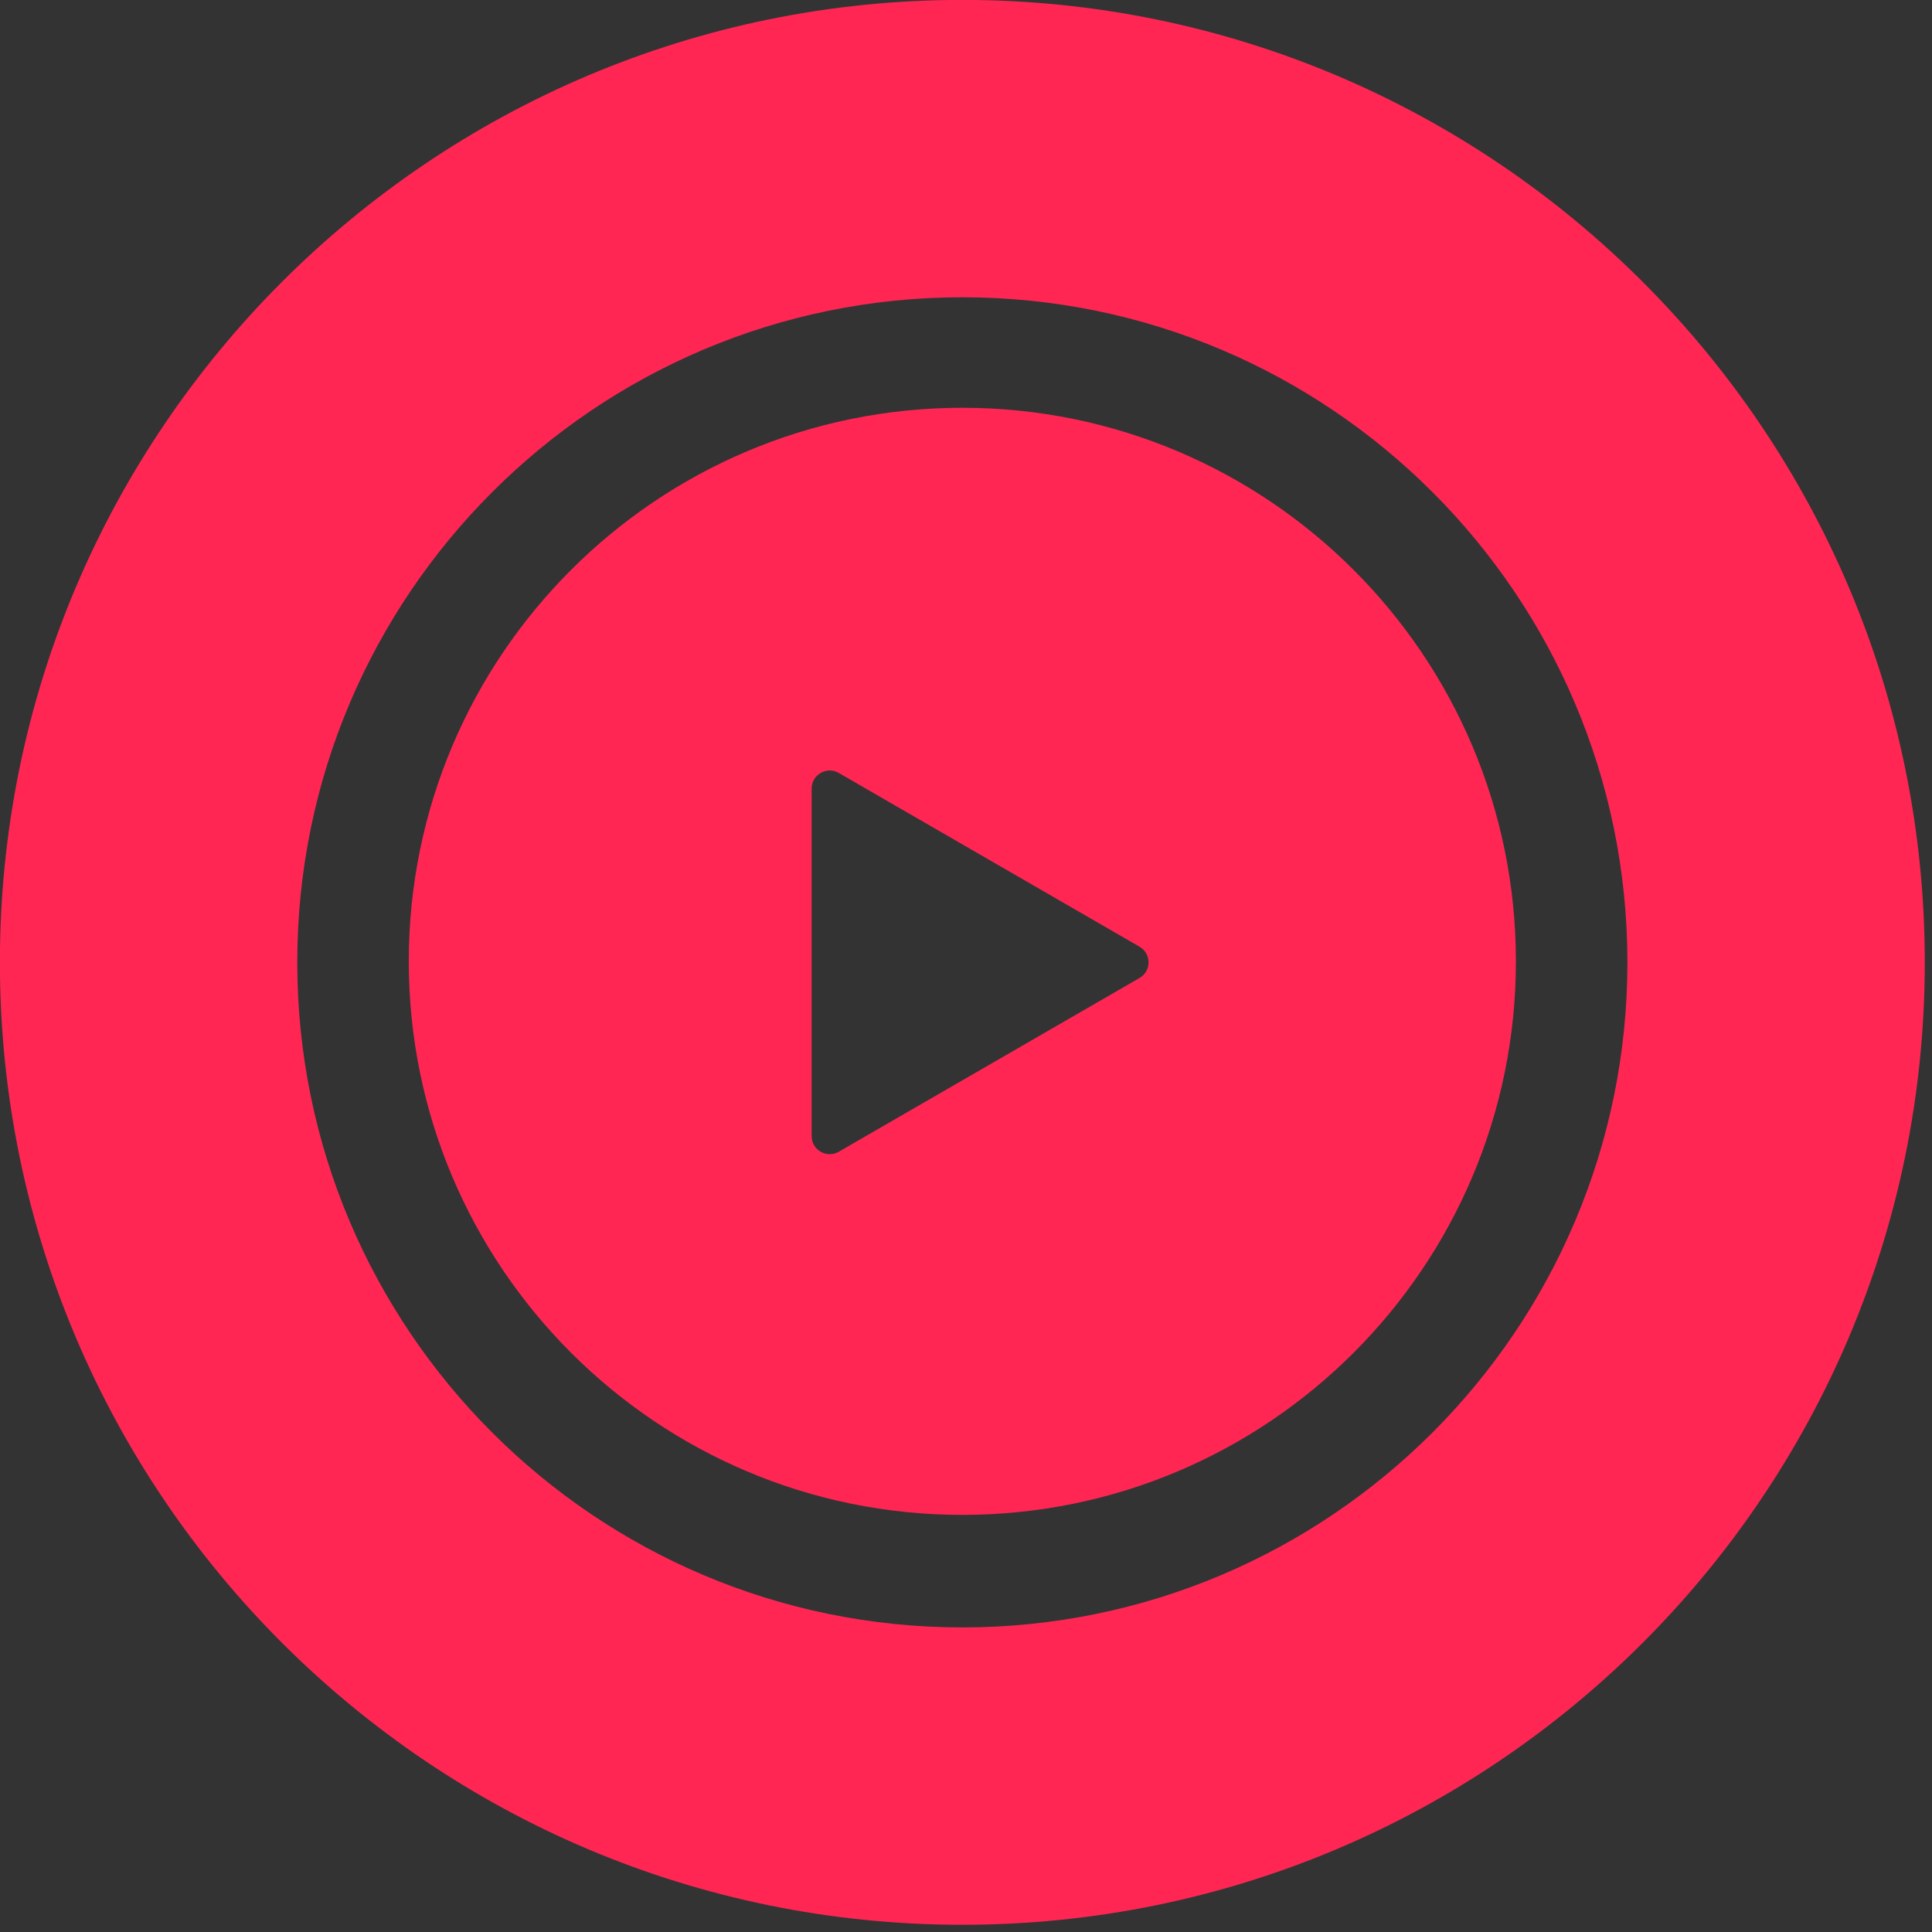 <svg width="24" height="24" viewBox="0 0 75 75" xmlns="http://www.w3.org/2000/svg" xml:space="preserve" style="fill-rule:evenodd;clip-rule:evenodd;stroke-linejoin:round;stroke-miterlimit:2" fill="none">
  <rect x="0" y="0" width="75" height="75" fill="#333333" stroke="none"/>
  <circle cx="101" cy="102.5" r="79.5" transform="translate(-1.72 -1.642) scale(.382)" style="opacity:1;fill:none;fill-opacity:1;stroke:#fff;stroke-width:1.593;stroke-miterlimit:4;stroke-dasharray:none;stroke-opacity:1"/>
  <path d="M501 21c264.367 0 479 214.633 479 479 0 264.367-214.633 479-479 479-264.367 0-479-214.633-479-479C22 235.633 236.633 21 501 21Zm0 148c182.684 0 331 148.316 331 331S683.684 831 501 831 170 682.684 170 500s148.316-331 331-331Z" style="fill:#ff2654" transform="translate(-1.72 -1.642) scale(.078)"/>
  <path d="M501 224c152.053 0 275.5 123.447 275.5 275.5S653.053 775 501 775 225.5 651.553 225.5 499.5 348.947 224 501 224Zm88.165 268.207c5.998 3.465 5.998 12.121 0 15.586l-149.663 86.463c-6 3.466-13.502-.864-13.502-7.793V413.537c0-6.929 7.502-11.259 13.502-7.793l149.663 86.463Z" style="fill:#ff2654" transform="translate(-1.72 -1.642) scale(.078)"/>
</svg>
